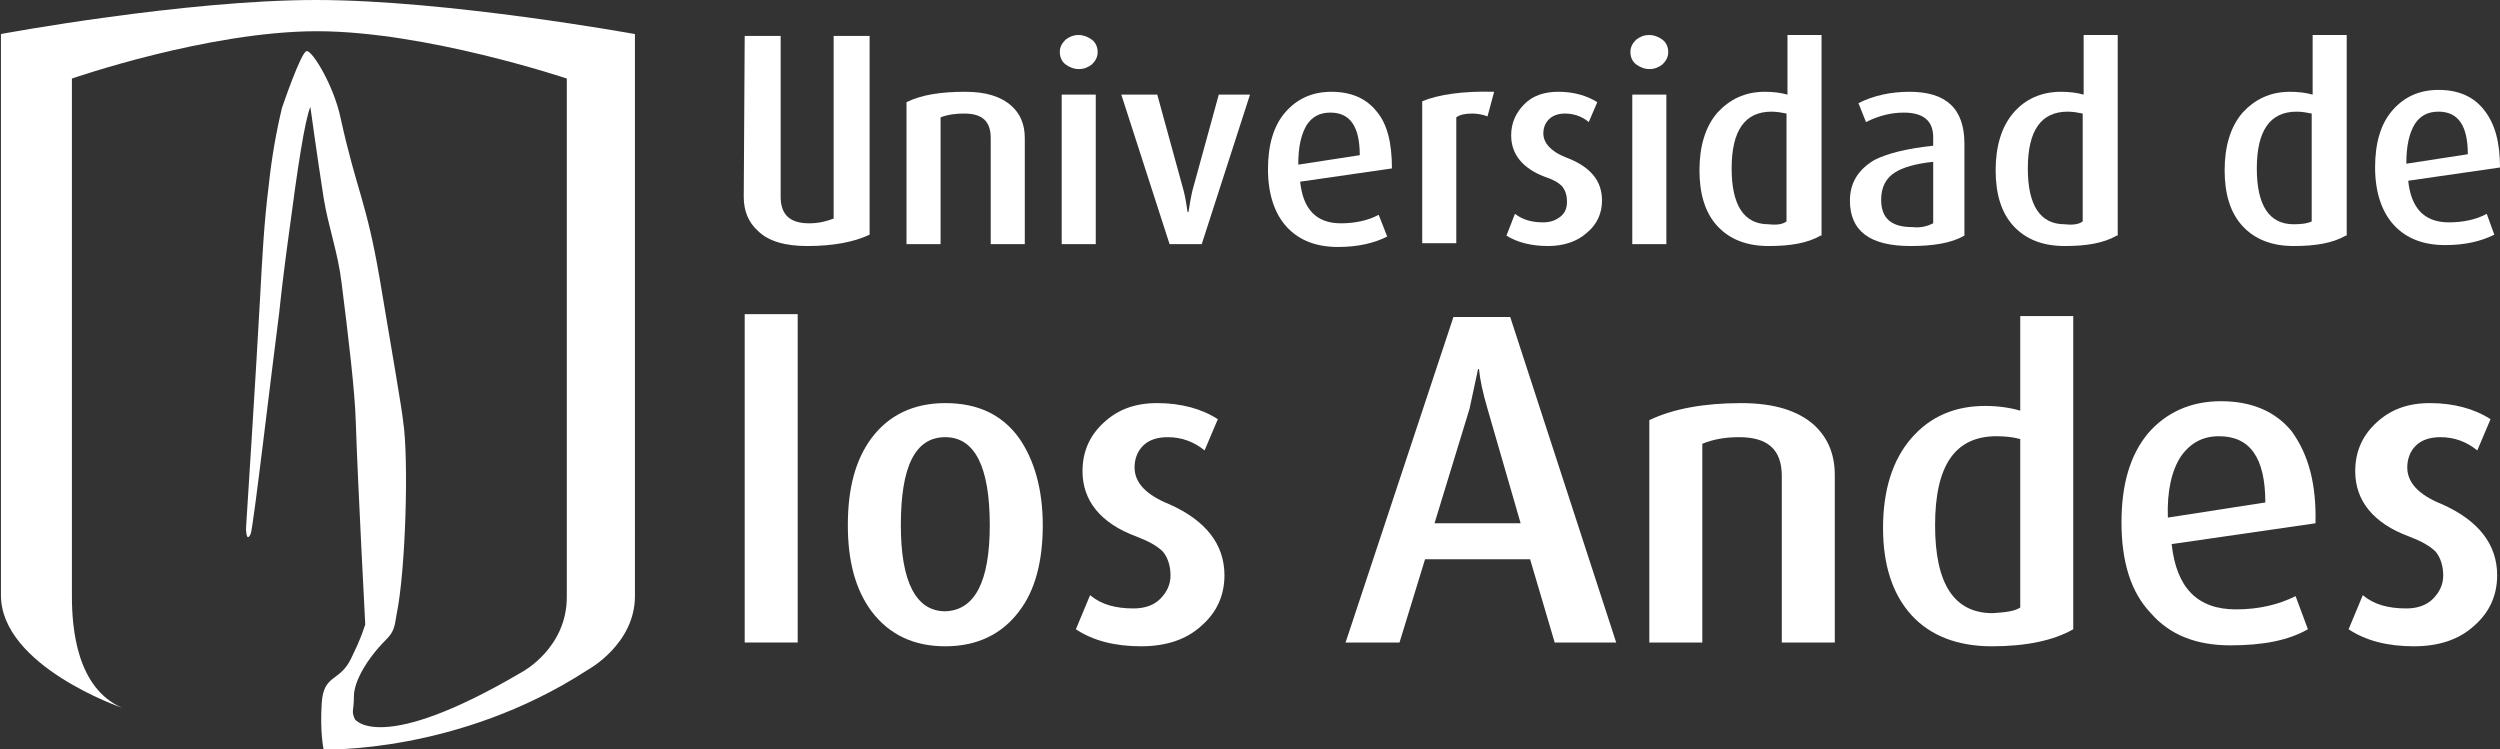 <?xml version="1.0" encoding="utf-8"?>
<!-- Generator: Adobe Illustrator 23.1.0, SVG Export Plug-In . SVG Version: 6.00 Build 0)  -->
<svg version="1.1" id="Capa_1" xmlns="http://www.w3.org/2000/svg" xmlns:xlink="http://www.w3.org/1999/xlink" x="0px" y="0px"
	 viewBox="0 0 264.2 79.2" style="enable-background:new 0 0 264.2 79.2;" xml:space="preserve">
<rect x="0" y="0" width="264.2" height="79.2" fill="#333333" stroke="none"/>
<style type="text/css">
	.st0{fill:#FFFFFF;}
</style>
<title>logoUniandes</title>
<g>
	<path id="XMLID_1_" class="st0" d="M62.1,70.8c-13.7,8.9-27.9,8.4-27.9,8.4s-0.4-1.8-0.2-4.9s1.9-2.2,3.1-4.7
		c0.4-0.9,0.8-1.5,1.5-3.6c0-0.1-0.8-15.1-1-21.4c-0.1-3.4-0.8-9.1-1.5-14.7c-0.4-3.3-1.4-5.9-1.9-9c-0.7-4.5-1.4-9.6-1.4-9.6
		c-0.6,1.4-1.4,6.8-2.2,12.9c-0.4,2.9-0.8,6-1.1,8.9c-0.8,6.1-2.7,22.4-3,23.3C26,57.5,26,55.8,26,55.8s1.1-17.1,1.5-24.6
		c0.2-3.7,0.4-7.7,0.9-11.6c0.3-2.9,0.8-5.7,1.4-8.2c0,0,2-5.9,2.6-6s2.9,3.7,3.6,7.1c1.7,7.7,2.7,8.7,4.1,16.8
		c1.3,7.7,2.4,14.1,2.5,15.2c0.6,3.8,0.3,15.7-0.7,20.5c-0.2,1.3-0.3,1.8-1.1,2.6c-2,2-3.4,4.4-3.4,6s-0.3,1.5,0.1,2.4
		c0,0,2.6,3.9,17.7-5c0,0,4.7-2.5,4.7-7.9V8.3c0,0-14.9-5-26.4-5s-25.9,5-25.9,5V63c0,3.4,0.5,9.7,5.3,11.8c0,0-12.8-4.4-12.8-11.9
		V3.6C0,3.6,19.5,0,33.4,0s33.7,3.6,33.7,3.6V63C67.1,68.1,62.1,70.8,62.1,70.8"/>
	<path id="XMLID_3844_" class="st0" d="M247.9,24.9c-1.4,0.8-3.2,1.1-5.5,1.1s-4.1-0.7-5.4-2.1c-1.3-1.4-1.9-3.4-1.9-5.9
		s0.6-4.6,1.9-6.1c1.3-1.4,2.9-2.2,5-2.2c0.9,0,1.7,0.1,2.4,0.3V3.7h3.6v21.2H247.9z M244.3,23.4V12c-0.5-0.1-1-0.2-1.6-0.2
		c-2.8,0-4.2,2-4.2,6c0,3.9,1.3,5.9,3.9,5.9C243.3,23.7,243.9,23.6,244.3,23.4"/>
	<path id="XMLID_3847_" class="st0" d="M264.2,17.7l-9.7,1.4c0.3,2.9,1.7,4.4,4.3,4.4c1.5,0,2.9-0.3,4-0.9l0.8,2.2
		c-1.4,0.7-3.1,1.1-5.2,1.1c-2.3,0-4.1-0.7-5.4-2.1c-1.3-1.4-2-3.5-2-6.1s0.6-4.6,1.8-6s2.8-2.2,4.9-2.2s3.7,0.7,4.8,2.1
		C263.7,13.1,264.2,15.1,264.2,17.7 M260.8,16.3c0-3-1-4.5-3.1-4.5c-1.1,0-1.9,0.4-2.5,1.3c-0.6,1-0.9,2.3-0.9,4.2L260.8,16.3z"/>
	<rect id="XMLID_3850_" x="78.7" y="33.2" class="st0" width="5.6" height="34.7"/>
	<path id="XMLID_3851_" class="st0" d="M110.2,55.5c0,3.8-0.8,6.9-2.5,9.1c-1.8,2.4-4.4,3.7-7.8,3.7c-3.3,0-5.9-1.2-7.8-3.7
		c-1.7-2.3-2.5-5.3-2.5-9.1c0-3.9,0.8-6.9,2.5-9.2c1.8-2.4,4.4-3.7,7.8-3.7s6,1.2,7.8,3.7C109.3,48.6,110.2,51.7,110.2,55.5
		 M104.6,55.5c0-6.2-1.6-9.3-4.7-9.3c-3.2,0-4.7,3.1-4.7,9.3c0,6,1.6,9.1,4.7,9.1C103,64.5,104.6,61.5,104.6,55.5"/>
	<path id="XMLID_3854_" class="st0" d="M129.4,60.8c0,2.1-0.8,3.9-2.4,5.3c-1.6,1.5-3.8,2.2-6.4,2.2c-2.8,0-5.1-0.6-6.9-1.8l1.5-3.6
		c1.2,1,2.7,1.4,4.6,1.4c1.1,0,2.1-0.3,2.8-1c0.7-0.7,1.1-1.5,1.1-2.5s-0.3-1.9-0.8-2.5c-0.6-0.6-1.5-1.1-2.8-1.6
		c-3.8-1.4-5.7-3.8-5.7-6.9c0-2,0.7-3.7,2.2-5.1c1.5-1.4,3.3-2.1,5.7-2.1c2.5,0,4.7,0.6,6.4,1.7l-1.4,3.3c-1.1-0.9-2.4-1.4-3.9-1.4
		c-1.1,0-2,0.3-2.6,0.9c-0.6,0.6-0.9,1.4-0.9,2.3c0,1.6,1.2,2.9,3.7,3.9C127.4,55,129.4,57.5,129.4,60.8"/>
	<path id="XMLID_3855_" class="st0" d="M170.8,67.9h-6.5l-2.6-8.8h-11.1l-2.7,8.8h-5.7l11.4-34.4h6L170.8,67.9z M160.7,55.3
		l-3.5-12.1c-0.5-1.7-0.8-3.1-0.9-4.2h-0.1c-0.2,0.9-0.5,2.3-0.9,4.2l-3.7,12.1C151.6,55.3,160.7,55.3,160.7,55.3z"/>
	<path id="XMLID_3858_" class="st0" d="M193.9,67.9h-5.6V50.3c0-2.8-1.5-4.1-4.5-4.1c-1.4,0-2.7,0.2-3.9,0.7v21h-5.6V44.4
		c2.5-1.2,5.8-1.8,9.7-1.8c3.5,0,6,0.8,7.7,2.3c1.4,1.3,2.2,3,2.2,5.3L193.9,67.9L193.9,67.9z"/>
	<path id="XMLID_3859_" class="st0" d="M219.1,66.5c-2.1,1.2-5,1.8-8.6,1.8S204,67.2,202,65c-2-2.2-3-5.3-3-9.2c0-4,1-7.2,3-9.5
		s4.6-3.4,7.8-3.4c1.4,0,2.7,0.2,3.7,0.5v-10h5.6V66.5z M213.5,64.2V46.4c-0.7-0.2-1.6-0.3-2.5-0.3c-4.4,0-6.5,3.1-6.5,9.4
		c0,6.2,2,9.3,6.1,9.3C212,64.7,212.9,64.6,213.5,64.2"/>
	<path id="XMLID_3862_" class="st0" d="M244.7,55.3l-15.2,2.2c0.5,4.6,2.7,6.9,6.8,6.9c2.4,0,4.5-0.5,6.3-1.4l1.3,3.5
		c-2.1,1.2-4.8,1.7-8.2,1.7c-3.6,0-6.4-1.1-8.4-3.4c-2.1-2.2-3.1-5.4-3.1-9.6c0-4,0.9-7.1,2.8-9.4c1.9-2.2,4.5-3.4,7.7-3.4
		c3.3,0,5.8,1.1,7.5,3.2C244,48.1,244.8,51.2,244.7,55.3 M239.4,53.1c0-4.7-1.6-7-4.9-7c-1.7,0-3,0.7-4,2.1c-1,1.5-1.5,3.7-1.4,6.5
		L239.4,53.1z"/>
	<path id="XMLID_3865_" class="st0" d="M263.9,60.8c0,2.1-0.8,3.9-2.4,5.3c-1.6,1.5-3.8,2.2-6.4,2.2c-2.8,0-5.1-0.6-6.9-1.8l1.5-3.6
		c1.2,1,2.7,1.4,4.6,1.4c1.1,0,2.1-0.3,2.8-1c0.7-0.7,1.1-1.5,1.1-2.5s-0.3-1.9-0.8-2.5c-0.6-0.6-1.5-1.1-2.8-1.6
		c-3.8-1.4-5.7-3.8-5.7-6.9c0-2,0.7-3.7,2.2-5.1c1.5-1.4,3.3-2.1,5.7-2.1c2.5,0,4.7,0.6,6.4,1.7l-1.4,3.3c-1.1-0.9-2.4-1.4-3.9-1.4
		c-1.1,0-2,0.3-2.6,0.9c-0.6,0.6-0.9,1.4-0.9,2.3c0,1.6,1.2,2.9,3.7,3.9C261.9,55,263.9,57.5,263.9,60.8"/>
	<path id="XMLID_3866_" class="st0" d="M108.3,25.8h-3.6V14.6c0-1.8-0.9-2.6-2.8-2.6c-0.9,0-1.7,0.1-2.5,0.4v13.4h-3.6v-15
		c1.6-0.8,3.7-1.1,6.2-1.1c2.2,0,3.8,0.5,4.9,1.5c0.9,0.8,1.4,1.9,1.4,3.4V25.8z"/>
	<path id="XMLID_3867_" class="st0" d="M116,5.5c0,0.5-0.2,0.9-0.6,1.3c-0.4,0.3-0.8,0.5-1.4,0.5c-0.5,0-1-0.2-1.4-0.5
		S112,6,112,5.5s0.2-0.9,0.6-1.3c0.4-0.3,0.8-0.5,1.4-0.5c0.5,0,1,0.2,1.4,0.5S116,5,116,5.5 M115.8,25.8h-3.6V10h3.6V25.8z"/>
	<path id="XMLID_3870_" class="st0" d="M132.1,10L127,25.8h-3.4L118.5,10h3.8l2.8,10.2c0.2,0.8,0.3,1.5,0.4,2.2h0.1
		c0.1-0.6,0.2-1.3,0.4-2.2l2.8-10.2C128.8,10,132.1,10,132.1,10z"/>
	<path id="XMLID_3871_" class="st0" d="M147.1,17.8l-9.7,1.4c0.3,2.9,1.7,4.4,4.3,4.4c1.5,0,2.9-0.3,4-0.9l0.9,2.3
		c-1.4,0.7-3.1,1.1-5.2,1.1c-2.3,0-4.1-0.7-5.4-2.1c-1.3-1.4-2-3.5-2-6.1s0.6-4.6,1.8-6s2.8-2.2,4.9-2.2c2.1,0,3.7,0.7,4.8,2.1
		C146.6,13.1,147.1,15.1,147.1,17.8 M143.7,16.4c0-3-1-4.5-3.1-4.5c-1.1,0-1.9,0.4-2.5,1.3c-0.6,1-0.9,2.3-0.9,4.2L143.7,16.4z"/>
	<path id="XMLID_3874_" class="st0" d="M157.9,9.7l-0.7,2.6c-0.5-0.2-1.1-0.3-1.6-0.3c-0.7,0-1.3,0.1-1.7,0.4v13.3h-3.6v-15
		C152,10,154.6,9.6,157.9,9.7"/>
	<path id="XMLID_3875_" class="st0" d="M169.3,21.2c0,1.3-0.5,2.5-1.6,3.4c-1,0.9-2.4,1.4-4.1,1.4c-1.8,0-3.3-0.4-4.4-1.1l0.9-2.3
		c0.8,0.6,1.7,0.9,3,0.9c0.7,0,1.3-0.2,1.8-0.6s0.7-0.9,0.7-1.6s-0.2-1.2-0.5-1.6c-0.4-0.4-0.9-0.7-1.8-1c-2.4-0.9-3.6-2.4-3.6-4.4
		c0-1.3,0.5-2.4,1.4-3.3c0.9-0.9,2.1-1.3,3.6-1.3c1.6,0,3,0.4,4.1,1.1l-0.9,2.1c-0.7-0.6-1.6-0.9-2.5-0.9c-0.7,0-1.3,0.2-1.7,0.6
		c-0.4,0.4-0.6,0.9-0.6,1.5c0,1,0.8,1.9,2.3,2.5C168.1,17.6,169.3,19.1,169.3,21.2"/>
	<path id="XMLID_3876_" class="st0" d="M176.3,5.5c0,0.5-0.2,0.9-0.6,1.3c-0.4,0.3-0.8,0.5-1.4,0.5c-0.5,0-1-0.2-1.4-0.5
		s-0.6-0.8-0.6-1.3s0.2-0.9,0.6-1.3c0.4-0.3,0.8-0.5,1.4-0.5c0.5,0,1,0.2,1.4,0.5C176.1,4.5,176.3,5,176.3,5.5 M176.1,25.8h-3.6V10
		h3.6V25.8z"/>
	<path id="XMLID_3879_" class="st0" d="M192.4,24.9c-1.4,0.8-3.2,1.1-5.5,1.1s-4.1-0.7-5.4-2.1c-1.3-1.4-1.9-3.4-1.9-5.9
		s0.6-4.6,1.9-6.1c1.3-1.4,2.9-2.2,5-2.2c0.9,0,1.7,0.1,2.4,0.3V3.7h3.6v21.2H192.4z M188.8,23.4V12c-0.5-0.1-1-0.2-1.6-0.2
		c-2.8,0-4.2,2-4.2,6c0,3.9,1.3,5.9,3.9,5.9C187.8,23.8,188.4,23.7,188.8,23.4"/>
	<path id="XMLID_3882_" class="st0" d="M207.6,24.9c-1.4,0.8-3.3,1.1-5.7,1.1c-4.3,0-6.4-1.6-6.4-4.8c0-1.9,0.9-3.3,2.6-4.3
		c1.4-0.7,3.4-1.2,6.2-1.5v-0.9c0-1.7-1-2.6-3.1-2.6c-1.3,0-2.6,0.3-4,1l-0.8-2c1.6-0.8,3.4-1.2,5.4-1.2c3.9,0,5.8,1.8,5.8,5.5V24.9
		z M204.3,23.6v-6.5c-1.9,0.2-3.2,0.6-4,1.1c-1,0.6-1.5,1.6-1.5,2.9c0,2,1.1,2.9,3.3,2.9C203,24.1,203.7,23.9,204.3,23.6"/>
	<path id="XMLID_3885_" class="st0" d="M223.7,24.9c-1.4,0.8-3.2,1.1-5.5,1.1s-4.1-0.7-5.4-2.1c-1.3-1.4-1.9-3.4-1.9-5.9
		s0.6-4.6,1.9-6.1c1.2-1.4,2.9-2.2,5-2.2c0.9,0,1.7,0.1,2.4,0.3V3.7h3.6v21.2H223.7z M220.1,23.4V12c-0.5-0.1-1-0.2-1.6-0.2
		c-2.8,0-4.2,2-4.2,6c0,3.9,1.3,5.9,3.9,5.9C219.1,23.8,219.7,23.7,220.1,23.4"/>
	<path id="XMLID_3888_" class="st0" d="M78.7,3.8h3.8v17c0,1.9,1,2.8,3,2.8c1,0,1.8-0.2,2.6-0.5V3.8h3.8v21C90.2,25.6,88,26,85.3,26
		c-2.3,0-4.1-0.5-5.2-1.6c-1-0.9-1.5-2.1-1.5-3.6L78.7,3.8L78.7,3.8z"/>
</g>
</svg>
